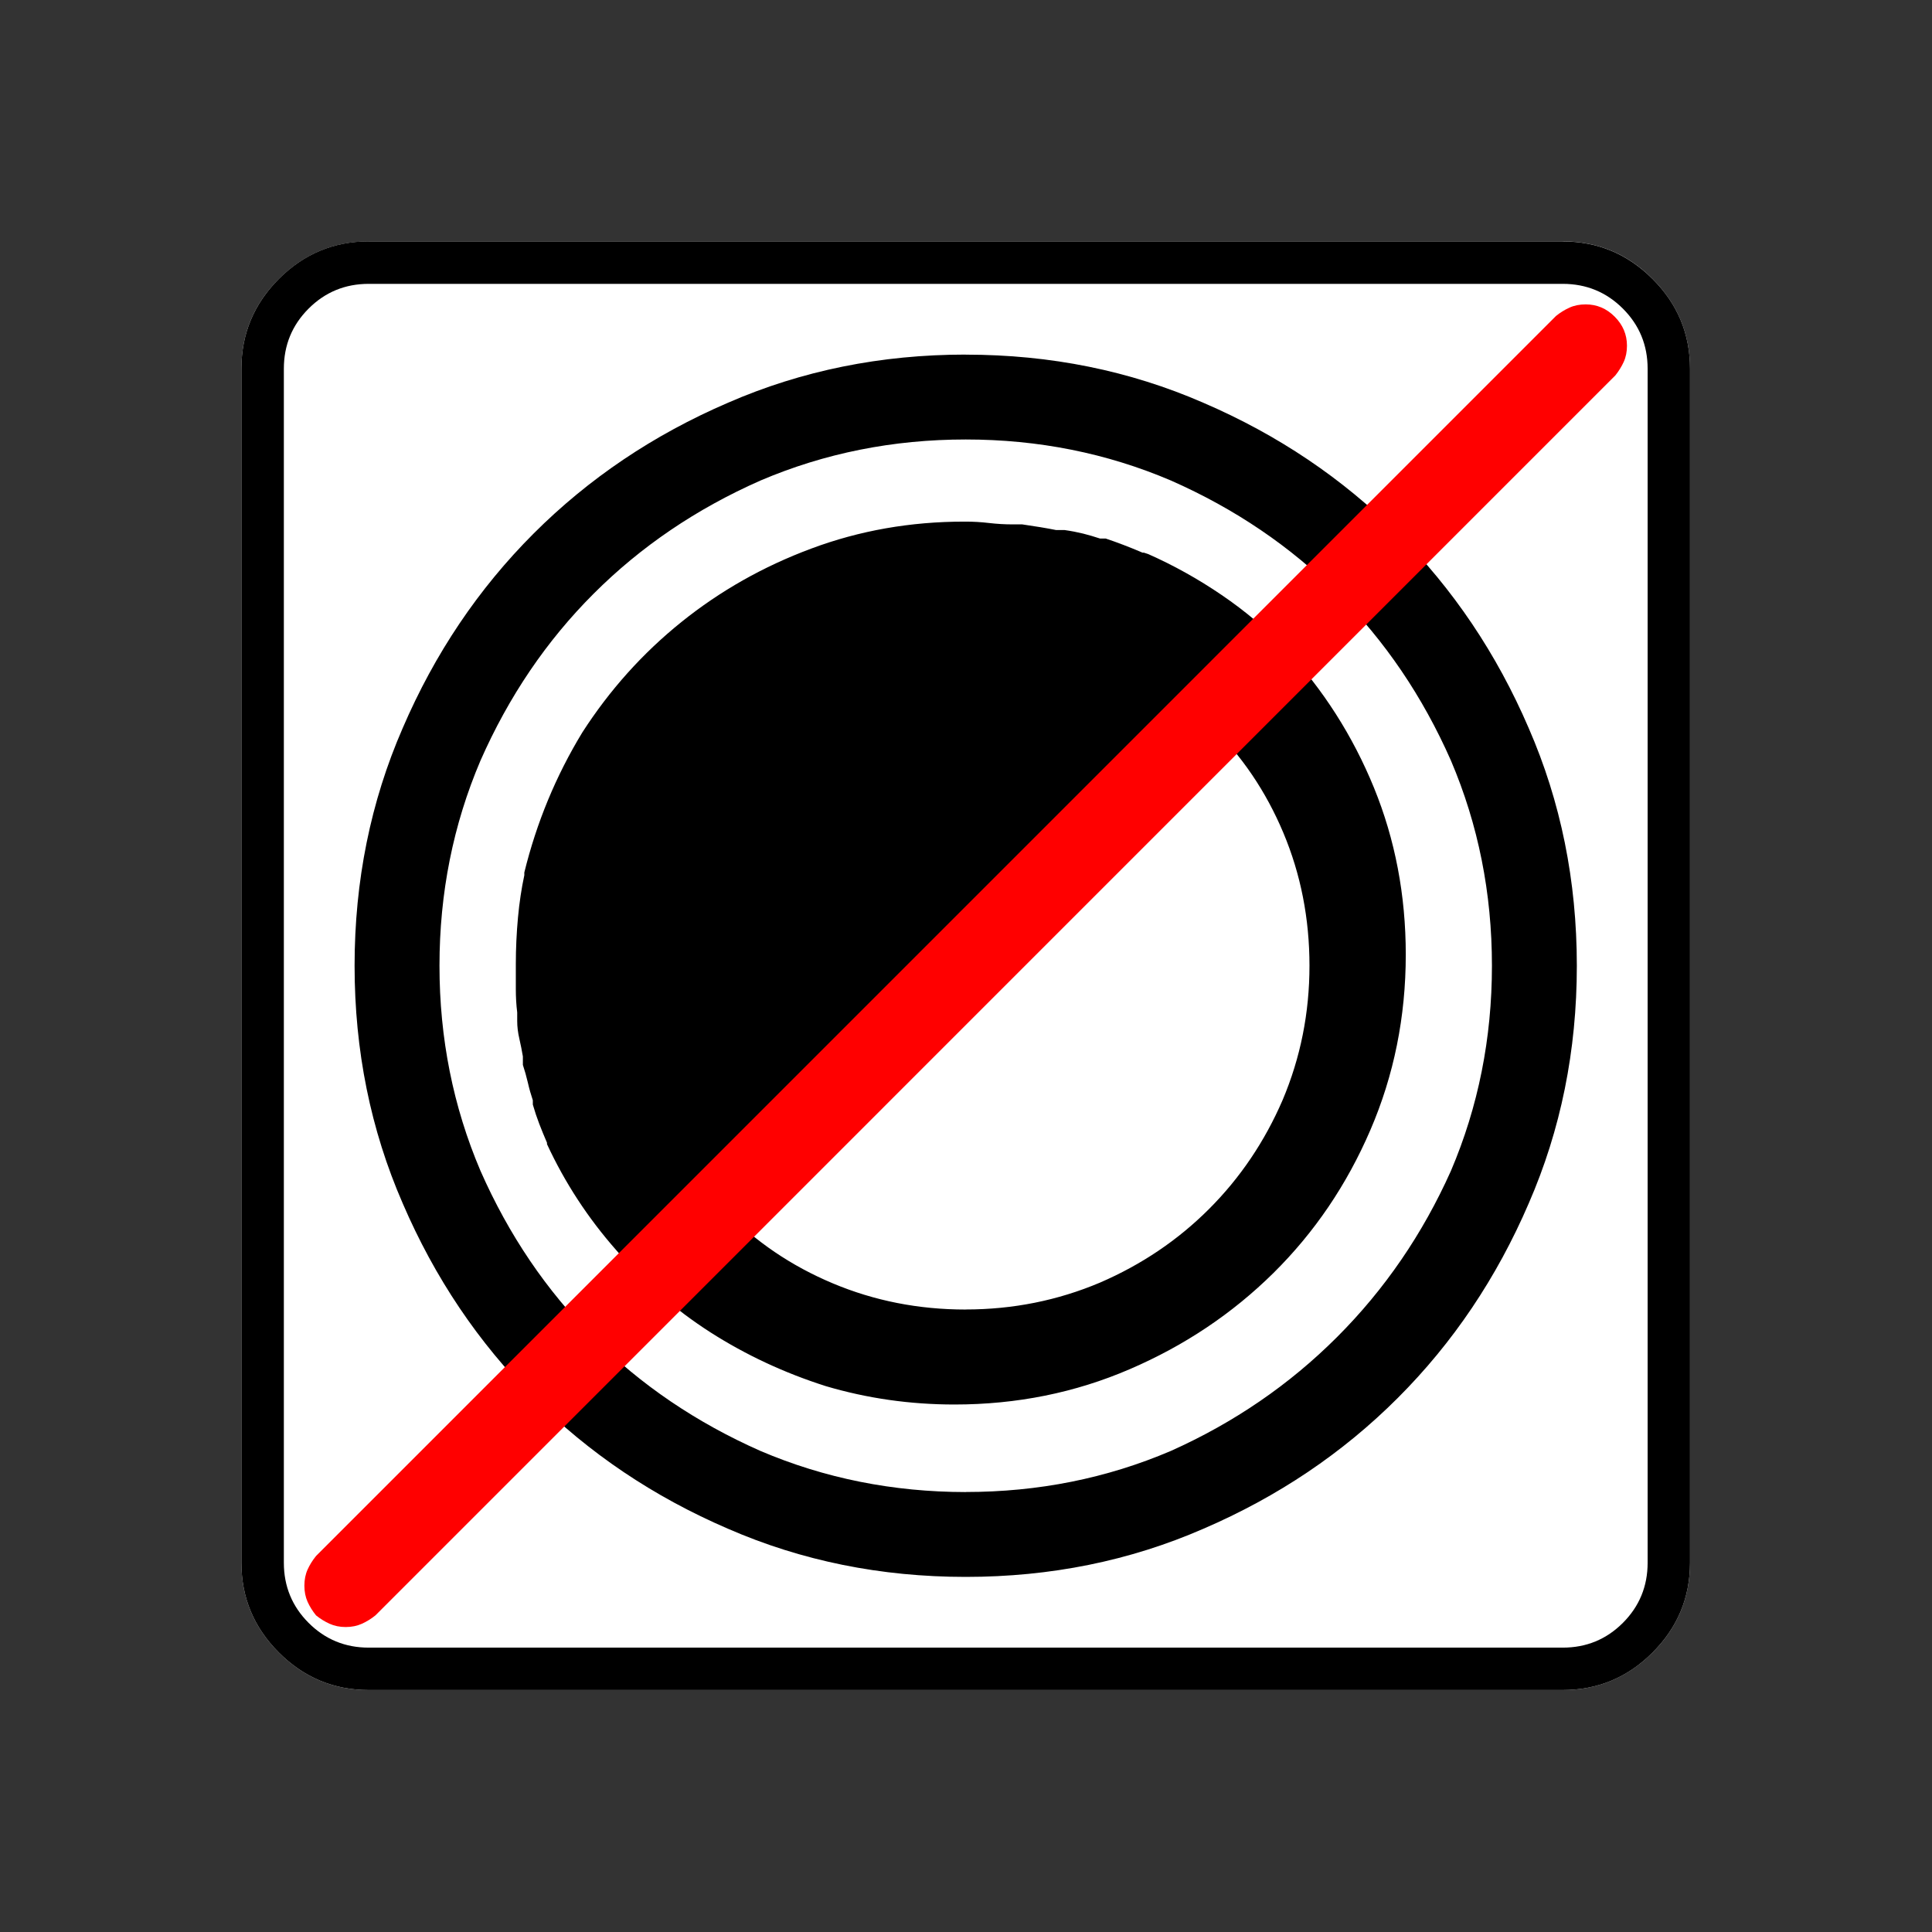 <?xml version="1.0" encoding="UTF-8" standalone="no"?>
<svg
   xmlns:dc="http://purl.org/dc/elements/1.1/"
   xmlns:cc="http://creativecommons.org/ns#"
   xmlns:rdf="http://www.w3.org/1999/02/22-rdf-syntax-ns#"
   xmlns:svg="http://www.w3.org/2000/svg"
   xmlns="http://www.w3.org/2000/svg"
   xmlns:sodipodi="http://sodipodi.sourceforge.net/DTD/sodipodi-0.dtd"
   xmlns:inkscape="http://www.inkscape.org/namespaces/inkscape"
   width="20"
   height="20"
   viewBox="0 0 20 20"
   version="1.2"
   id="svg52"
   sodipodi:docname="60204051234.svg"
   inkscape:version="0.92.4 (5da689c313, 2019-01-14)">
  <rect x="0" y="0" width="20" height="20" fill="#333333" stroke="none"/>
  <sodipodi:namedview
     pagecolor="#ffffff"
     bordercolor="#666666"
     borderopacity="1"
     objecttolerance="10"
     gridtolerance="10"
     guidetolerance="10"
     inkscape:pageopacity="0"
     inkscape:pageshadow="2"
     inkscape:window-width="1920"
     inkscape:window-height="1017"
     id="namedview54"
     showgrid="false"
     inkscape:zoom="11.8"
     inkscape:cx="10"
     inkscape:cy="10"
     inkscape:window-x="-8"
     inkscape:window-y="-8"
     inkscape:window-maximized="1"
     inkscape:current-layer="svg52" />
  <title
     id="title2">Qt SVG Document</title>
  <desc
     id="desc4">Generated with Qt</desc>
  <defs
     id="defs6" />
  <g
     id="g50"
     transform="matrix(0.652,0,0,0.652,-0.435,-0.435)"
     style="fill:none;fill-rule:evenodd;stroke:#000000;stroke-width:1;stroke-linecap:square;stroke-linejoin:bevel">
    <g
       transform="translate(16,16)"
       font-size="8.25"
       font-weight="400"
       font-style="normal"
       id="g8"
       style="font-style:normal;font-weight:400;font-size:8.25px;font-family:'MS Shell Dlg 2';fill:none;stroke:#000000;stroke-width:1;stroke-linecap:square;stroke-linejoin:bevel;stroke-opacity:1" />
    <g
       transform="matrix(1.333,0,0,1.333,16,16)"
       font-size="8.25"
       font-weight="400"
       font-style="normal"
       id="g10"
       style="font-style:normal;font-weight:400;font-size:8.25px;font-family:'MS Shell Dlg 2';fill:none;stroke:#000000;stroke-width:1;stroke-linecap:square;stroke-linejoin:bevel;stroke-opacity:1" />
    <g
       transform="translate(4.5,23.188)"
       font-size="17.008"
       font-weight="400"
       font-style="normal"
       id="g14"
       style="font-style:normal;font-weight:400;font-size:17.008px;font-family:icomoon;fill:#ffffff;fill-opacity:1;stroke:none">
      <path
         d="M 2.021,-18.688 H 20.979 c 0.554,0 1.03,0.198 1.426,0.595 C 22.802,-17.695 23,-17.22 23,-16.666 V 2.291 C 23,2.845 22.802,3.32 22.405,3.717 22.008,4.114 21.533,4.312 20.979,4.312 H 2.021 C 1.467,4.312 0.992,4.114 0.595,3.717 0.198,3.32 0,2.845 0,2.291 V -16.666 c 0,-0.554 0.198,-1.03 0.595,-1.426 0.397,-0.397 0.872,-0.595 1.426,-0.595"
         id="path12"
         inkscape:connector-curvature="0"
         style="vector-effect:none;fill-rule:nonzero" />
    </g>
    <g
       transform="matrix(1.333,0,0,1.333,16,16)"
       font-size="8.25"
       font-weight="400"
       font-style="normal"
       id="g16"
       style="font-style:normal;font-weight:400;font-size:8.25px;font-family:'MS Shell Dlg 2';fill:none;stroke:#000000;stroke-width:1;stroke-linecap:square;stroke-linejoin:bevel;stroke-opacity:1" />
    <g
       transform="translate(16,16)"
       font-size="8.25"
       font-weight="400"
       font-style="normal"
       id="g18"
       style="font-style:normal;font-weight:400;font-size:8.25px;font-family:'MS Shell Dlg 2';fill:none;stroke:#000000;stroke-width:1;stroke-linecap:square;stroke-linejoin:bevel;stroke-opacity:1" />
    <g
       font-size="8.25"
       font-weight="400"
       font-style="normal"
       id="g20"
       style="font-style:normal;font-weight:400;font-size:8.25px;font-family:'MS Shell Dlg 2';fill:none;stroke:#000000;stroke-width:1;stroke-linecap:square;stroke-linejoin:bevel;stroke-opacity:1" />
    <g
       transform="translate(16,16)"
       font-size="8.25"
       font-weight="400"
       font-style="normal"
       id="g22"
       style="font-style:normal;font-weight:400;font-size:8.25px;font-family:'MS Shell Dlg 2';fill:none;stroke:#000000;stroke-width:1;stroke-linecap:square;stroke-linejoin:bevel;stroke-opacity:1" />
    <g
       transform="matrix(1.333,0,0,1.333,16,16)"
       font-size="8.25"
       font-weight="400"
       font-style="normal"
       id="g24"
       style="font-style:normal;font-weight:400;font-size:8.25px;font-family:'MS Shell Dlg 2';fill:none;stroke:#000000;stroke-width:1;stroke-linecap:square;stroke-linejoin:bevel;stroke-opacity:1" />
    <g
       transform="translate(4.5,23.188)"
       font-size="17.008"
       font-weight="400"
       font-style="normal"
       id="g28"
       style="font-style:normal;font-weight:400;font-size:17.008px;font-family:icomoon;fill:#000000;fill-opacity:1;stroke:none">
      <path
         d="m 20.979,-18.014 c 0.374,0 0.693,0.131 0.955,0.393 0.262,0.262 0.393,0.58 0.393,0.955 V 2.291 c 0,0.374 -0.131,0.693 -0.393,0.955 -0.262,0.262 -0.58,0.393 -0.955,0.393 H 2.021 C 1.647,3.639 1.329,3.508 1.067,3.246 0.805,2.984 0.674,2.665 0.674,2.291 V -16.666 c 0,-0.374 0.131,-0.693 0.393,-0.955 0.262,-0.262 0.58,-0.393 0.955,-0.393 H 20.979 m 0,-0.674 H 2.021 c -0.554,0 -1.029,0.198 -1.426,0.595 C 0.198,-17.695 0,-17.22 0,-16.666 V 2.291 C 0,2.845 0.198,3.32 0.595,3.717 0.992,4.114 1.467,4.312 2.021,4.312 H 20.979 c 0.554,0 1.03,-0.198 1.426,-0.595 C 22.802,3.32 23,2.845 23,2.291 V -16.666 c 0,-0.554 -0.198,-1.03 -0.595,-1.426 -0.397,-0.397 -0.872,-0.595 -1.426,-0.595 M 11.5,-16.891 c -1.348,0 -2.605,0.255 -3.773,0.764 -1.183,0.509 -2.212,1.202 -3.088,2.078 -0.876,0.876 -1.569,1.905 -2.078,3.088 -0.509,1.168 -0.764,2.426 -0.764,3.773 0,1.348 0.255,2.605 0.764,3.773 0.509,1.183 1.202,2.212 2.078,3.088 C 5.514,0.55 6.544,1.243 7.727,1.752 8.895,2.261 10.152,2.516 11.5,2.516 c 1.348,0 2.606,-0.255 3.773,-0.764 1.183,-0.509 2.212,-1.202 3.088,-2.078 0.876,-0.876 1.569,-1.905 2.078,-3.088 0.509,-1.168 0.764,-2.426 0.764,-3.773 0,-1.348 -0.255,-2.605 -0.764,-3.773 -0.509,-1.183 -1.202,-2.212 -2.078,-3.088 -0.876,-0.876 -1.905,-1.569 -3.088,-2.078 -1.168,-0.509 -2.426,-0.764 -3.773,-0.764 m 0,18.059 C 10.347,1.168 9.261,0.951 8.243,0.517 7.225,0.067 6.341,-0.532 5.593,-1.28 4.844,-2.029 4.245,-2.912 3.796,-3.931 3.362,-4.949 3.145,-6.035 3.145,-7.188 c 0,-1.153 0.217,-2.239 0.651,-3.257 0.449,-1.018 1.048,-1.902 1.797,-2.65 0.749,-0.749 1.632,-1.348 2.65,-1.797 1.018,-0.434 2.104,-0.651 3.257,-0.651 1.153,0 2.239,0.217 3.257,0.651 1.018,0.449 1.902,1.048 2.65,1.797 0.749,0.749 1.348,1.632 1.797,2.65 0.434,1.018 0.651,2.104 0.651,3.257 0,1.153 -0.217,2.239 -0.651,3.257 -0.449,1.003 -1.052,1.883 -1.808,2.639 -0.756,0.756 -1.636,1.359 -2.639,1.808 C 13.739,0.951 12.653,1.168 11.5,1.168 m 5.076,-13.387 c -0.299,-0.314 -0.636,-0.599 -1.011,-0.854 -0.374,-0.255 -0.764,-0.472 -1.168,-0.651 l -0.067,-0.022 h -0.022 c -0.105,-0.045 -0.206,-0.086 -0.303,-0.123 -0.097,-0.037 -0.191,-0.071 -0.281,-0.101 h -0.09 c -0.09,-0.03 -0.18,-0.056 -0.27,-0.079 -0.09,-0.022 -0.187,-0.041 -0.292,-0.056 h -0.135 c -0.075,-0.015 -0.157,-0.03 -0.247,-0.045 -0.09,-0.015 -0.187,-0.03 -0.292,-0.045 H 12.376 12.241 c -0.12,0 -0.243,-0.007 -0.371,-0.022 -0.127,-0.015 -0.251,-0.022 -0.371,-0.022 0,0 -0.004,0 -0.011,0 -0.007,0 -0.011,0 -0.011,0 -0.854,0 -1.662,0.142 -2.426,0.427 -0.764,0.284 -1.452,0.674 -2.066,1.168 -0.614,0.494 -1.138,1.078 -1.572,1.752 -0.419,0.689 -0.726,1.43 -0.921,2.224 V -8.625 c -0.045,0.21 -0.079,0.434 -0.101,0.674 -0.022,0.24 -0.034,0.487 -0.034,0.741 0,0.015 0,0.022 0,0.022 0,0.12 0,0.243 0,0.371 0,0.127 0.007,0.251 0.022,0.371 0,0.015 0,0.026 0,0.034 0,0.007 0,0.019 0,0.034 0,0.015 0,0.026 0,0.034 0,0.007 0,0.019 0,0.034 0,0.09 0.011,0.183 0.034,0.281 0.022,0.097 0.041,0.191 0.056,0.281 0,0.03 0,0.056 0,0.079 0,0.022 0,0.041 0,0.056 0.03,0.09 0.056,0.183 0.079,0.281 0.022,0.097 0.049,0.191 0.079,0.281 0,0 0,0.011 0,0.034 0,0.022 0,0.034 0,0.034 0.03,0.105 0.064,0.206 0.101,0.303 0.037,0.097 0.079,0.198 0.124,0.303 v 0.022 c 0.285,0.614 0.651,1.175 1.101,1.685 0.434,0.509 0.932,0.943 1.494,1.303 0.562,0.359 1.172,0.644 1.831,0.854 0.659,0.195 1.34,0.292 2.044,0.292 0.988,0 1.917,-0.187 2.785,-0.562 0.869,-0.374 1.628,-0.883 2.28,-1.527 0.651,-0.644 1.164,-1.4 1.538,-2.269 0.374,-0.868 0.562,-1.797 0.562,-2.785 0,-0.943 -0.169,-1.827 -0.505,-2.65 -0.337,-0.824 -0.805,-1.557 -1.404,-2.201 M 11.5,-1.729 c -0.749,0 -1.452,-0.139 -2.111,-0.416 -0.659,-0.277 -1.228,-0.663 -1.707,-1.157 l 7.704,-7.704 c 0.494,0.479 0.88,1.048 1.157,1.707 0.277,0.659 0.415,1.363 0.415,2.111 0,0.749 -0.142,1.46 -0.427,2.134 -0.285,0.659 -0.674,1.235 -1.168,1.729 -0.494,0.494 -1.071,0.883 -1.73,1.168 -0.674,0.285 -1.385,0.427 -2.134,0.427"
         id="path26"
         inkscape:connector-curvature="0"
         style="vector-effect:none;fill-rule:nonzero" />
    </g>
    <g
       transform="matrix(1.333,0,0,1.333,16,16)"
       font-size="8.25"
       font-weight="400"
       font-style="normal"
       id="g30"
       style="font-style:normal;font-weight:400;font-size:8.25px;font-family:'MS Shell Dlg 2';fill:none;stroke:#000000;stroke-width:1;stroke-linecap:square;stroke-linejoin:bevel;stroke-opacity:1" />
    <g
       transform="translate(16,16)"
       font-size="8.25"
       font-weight="400"
       font-style="normal"
       id="g32"
       style="font-style:normal;font-weight:400;font-size:8.25px;font-family:'MS Shell Dlg 2';fill:none;stroke:#000000;stroke-width:1;stroke-linecap:square;stroke-linejoin:bevel;stroke-opacity:1" />
    <g
       font-size="8.25"
       font-weight="400"
       font-style="normal"
       id="g34"
       style="font-style:normal;font-weight:400;font-size:8.25px;font-family:'MS Shell Dlg 2';fill:none;stroke:#000000;stroke-width:1;stroke-linecap:square;stroke-linejoin:bevel;stroke-opacity:1" />
    <g
       transform="translate(16,16)"
       font-size="8.25"
       font-weight="400"
       font-style="normal"
       id="g36"
       style="font-style:normal;font-weight:400;font-size:8.25px;font-family:'MS Shell Dlg 2';fill:none;stroke:#000000;stroke-width:1;stroke-linecap:square;stroke-linejoin:bevel;stroke-opacity:1" />
    <g
       transform="matrix(1.333,0,0,1.333,16,16)"
       font-size="8.25"
       font-weight="400"
       font-style="normal"
       id="g38"
       style="font-style:normal;font-weight:400;font-size:8.25px;font-family:'MS Shell Dlg 2';fill:none;stroke:#000000;stroke-width:1;stroke-linecap:square;stroke-linejoin:bevel;stroke-opacity:1" />
    <g
       transform="translate(5.5,22.562)"
       font-size="15.874"
       font-weight="400"
       font-style="normal"
       id="g42"
       style="font-style:normal;font-weight:400;font-size:15.874px;font-family:icomoon;fill:#ff0000;fill-opacity:1;stroke:none">
      <path
         d="M 0.656,3.938 C 0.561,3.938 0.475,3.92 0.4,3.886 0.325,3.852 0.253,3.808 0.185,3.753 0.13,3.685 0.085,3.613 0.051,3.538 0.017,3.462 0,3.377 0,3.281 0,3.186 0.017,3.1 0.051,3.025 0.085,2.95 0.13,2.878 0.185,2.81 L 19.872,-16.878 c 0.068,-0.055 0.14,-0.099 0.215,-0.133 0.075,-0.034 0.161,-0.051 0.256,-0.051 0.178,0 0.332,0.065 0.461,0.195 0.13,0.13 0.195,0.284 0.195,0.461 0,0.096 -0.017,0.181 -0.051,0.256 -0.034,0.075 -0.079,0.147 -0.133,0.215 L 1.128,3.753 C 1.06,3.808 0.988,3.852 0.913,3.886 0.837,3.92 0.752,3.938 0.656,3.938"
         id="path40"
         inkscape:connector-curvature="0"
         style="vector-effect:none;fill-rule:nonzero" />
    </g>
    <g
       transform="matrix(1.333,0,0,1.333,16,16)"
       font-size="8.25"
       font-weight="400"
       font-style="normal"
       id="g44"
       style="font-style:normal;font-weight:400;font-size:8.25px;font-family:'MS Shell Dlg 2';fill:none;stroke:#000000;stroke-width:1;stroke-linecap:square;stroke-linejoin:bevel;stroke-opacity:1" />
    <g
       transform="translate(16,16)"
       font-size="8.25"
       font-weight="400"
       font-style="normal"
       id="g46"
       style="font-style:normal;font-weight:400;font-size:8.25px;font-family:'MS Shell Dlg 2';fill:none;stroke:#000000;stroke-width:1;stroke-linecap:square;stroke-linejoin:bevel;stroke-opacity:1" />
    <g
       font-size="8.25"
       font-weight="400"
       font-style="normal"
       id="g48"
       style="font-style:normal;font-weight:400;font-size:8.25px;font-family:'MS Shell Dlg 2';fill:none;stroke:#000000;stroke-width:1;stroke-linecap:square;stroke-linejoin:bevel;stroke-opacity:1" />
  </g>
</svg>
